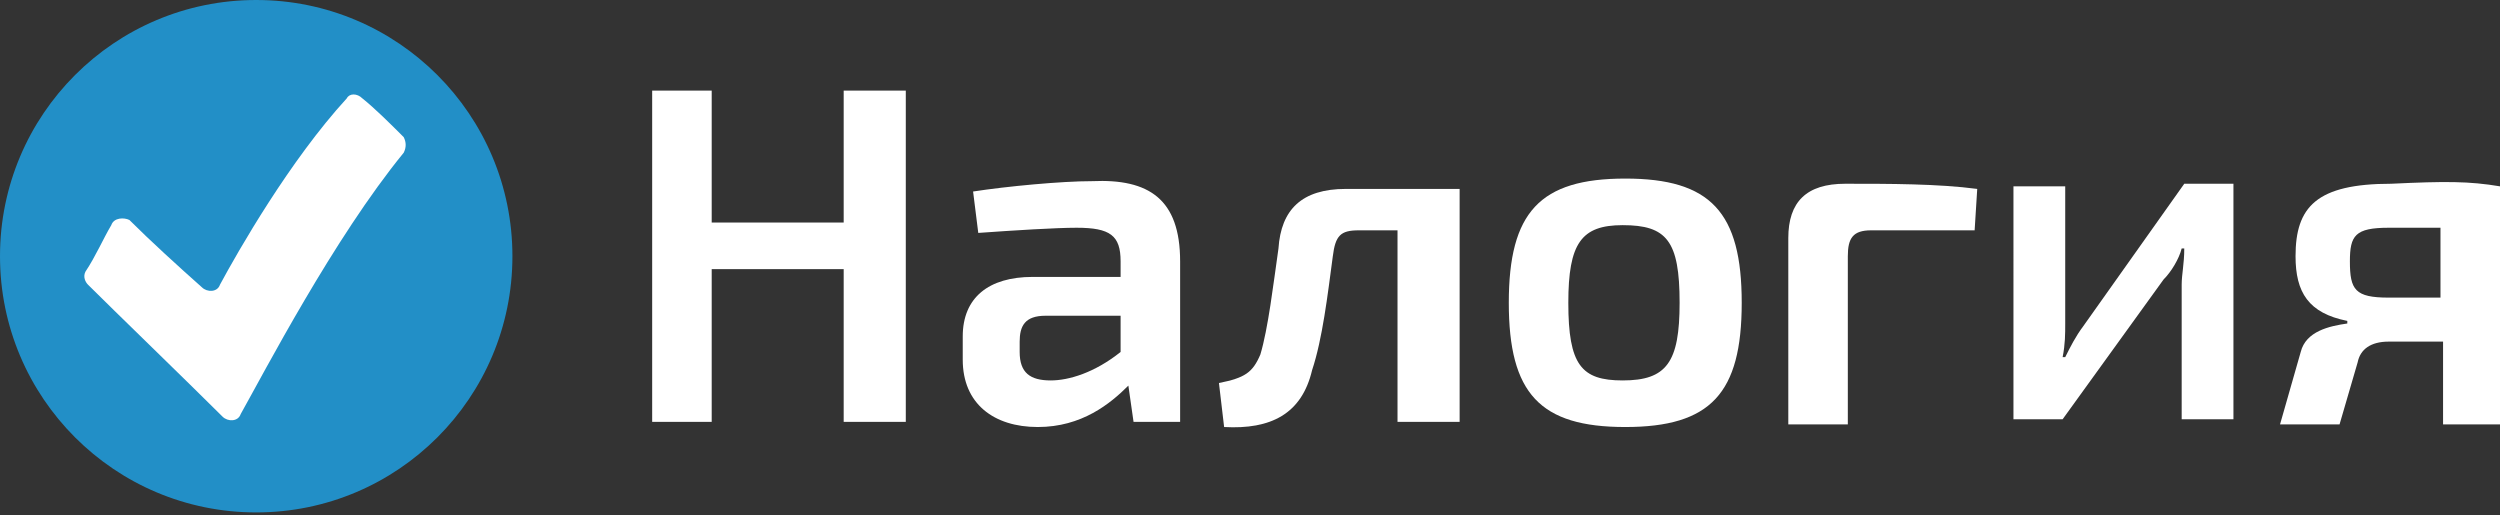<?xml version="1.0" encoding="utf-8"?>
<!-- Generator: Adobe Illustrator 19.0.1, SVG Export Plug-In . SVG Version: 6.00 Build 0)  -->
<svg version="1.1" id="Layer_1" xmlns="http://www.w3.org/2000/svg" xmlns:xlink="http://www.w3.org/1999/xlink" x="0px" y="0px"
	 viewBox="0 0 96.6 19.9" style="enable-background:new 0 0 96.6 19.9;" xml:space="preserve">
<rect x="0" y="0" width="96.6" height="19.9" fill="#333333" stroke="none"/>
<style type="text/css">
	.st0{fill:#228FC7;}
	.st1{fill:#FFFFFF;}
</style>
<g>
	<circle class="st0" cx="9.9" cy="9.9" r="9.9"/>
	<path class="st1" d="M3.4,11c0.9,0.9,4,3.9,5.2,5.1c0.2,0.2,0.6,0.2,0.7-0.1c0.9-1.6,3.6-6.8,6.3-10.1c0.1-0.2,0.1-0.4,0-0.6
		c-0.5-0.5-1.1-1.1-1.6-1.5c-0.2-0.2-0.5-0.2-0.6,0C11.2,6.2,9.2,9.7,8.5,11c-0.1,0.3-0.5,0.3-0.7,0.1c-0.9-0.8-2-1.8-2.8-2.6
		C4.8,8.4,4.4,8.4,4.3,8.7c-0.3,0.5-0.6,1.2-1,1.8C3.2,10.7,3.3,10.9,3.4,11z"/>
	<path class="st1" d="M35,16.3h-2.4v-5.9h-5.1v5.9h-2.3V3.5h2.3v5.1h5.1V3.5H35V16.3z"/>
	<path class="st1" d="M45.6,10.1v6.2h-1.8l-0.2-1.4c-0.7,0.7-1.8,1.6-3.5,1.6c-1.7,0-2.9-0.9-2.9-2.6v-0.9c0-1.5,1-2.3,2.7-2.3h3.4
		v-0.6c0-1-0.4-1.3-1.7-1.3c-0.8,0-2.4,0.1-3.8,0.2l-0.2-1.6c1.3-0.2,3.4-0.4,4.6-0.4C44.4,6.9,45.6,7.7,45.6,10.1z M39.4,13.6
		c0,0.8,0.4,1.1,1.2,1.1c0.7,0,1.7-0.3,2.7-1.1v-1.4h-2.9c-0.8,0-1,0.4-1,1V13.6z"/>
	<path class="st1" d="M56.3,16.3h-2.3V8.9h-1.5c-0.7,0-0.9,0.2-1,1c-0.2,1.5-0.4,3.2-0.8,4.4c-0.4,1.7-1.6,2.3-3.4,2.2l-0.2-1.7
		c1-0.2,1.3-0.4,1.6-1.1c0.3-1,0.5-2.7,0.7-4.1c0.1-1.5,0.9-2.3,2.6-2.3h4.4V16.3z"/>
	<path class="st1" d="M67.3,11.7c0,3.5-1.2,4.8-4.5,4.8c-3.3,0-4.5-1.3-4.5-4.8c0-3.5,1.2-4.8,4.5-4.8C66.1,6.9,67.3,8.2,67.3,11.7z
		 M60.6,11.7c0,2.4,0.5,3,2.1,3c1.7,0,2.2-0.7,2.2-3c0-2.4-0.5-3-2.2-3C61.1,8.7,60.6,9.4,60.6,11.7z"/>
	<path class="st1" d="M76.4,7.3l-0.1,1.6h-4c-0.7,0-0.9,0.3-0.9,1v6.5h-2.3V9.2c0-1.4,0.7-2.1,2.2-2.1C73,7.1,74.9,7.1,76.4,7.3z"/>
	<path class="st1" d="M84.3,16.3V11c0-0.4,0.1-0.8,0.1-1.4h-0.1c-0.1,0.4-0.4,0.9-0.7,1.2l-3.9,5.4h-1.9V7.2h2v5.3
		c0,0.4,0,0.8-0.1,1.3h0.1c0.2-0.4,0.4-0.8,0.7-1.2l3.9-5.5h1.9v9.1H84.3z"/>
	<path class="st1" d="M96.6,7.2v9.2h-2.2v-3.2h-2.1c-0.7,0-1.1,0.3-1.2,0.8l-0.7,2.4h-2.3l0.8-2.8c0.2-0.8,1.1-1,1.8-1.1v-0.1
		c-1.5-0.3-2-1.1-2-2.5c0-1.9,0.8-2.8,3.7-2.8C94.5,7,95.4,7,96.6,7.2z M94.3,8.8h-2c-1.3,0-1.5,0.3-1.5,1.3c0,1.1,0.2,1.4,1.5,1.4
		h2V8.8z"/>
</g>
</svg>
